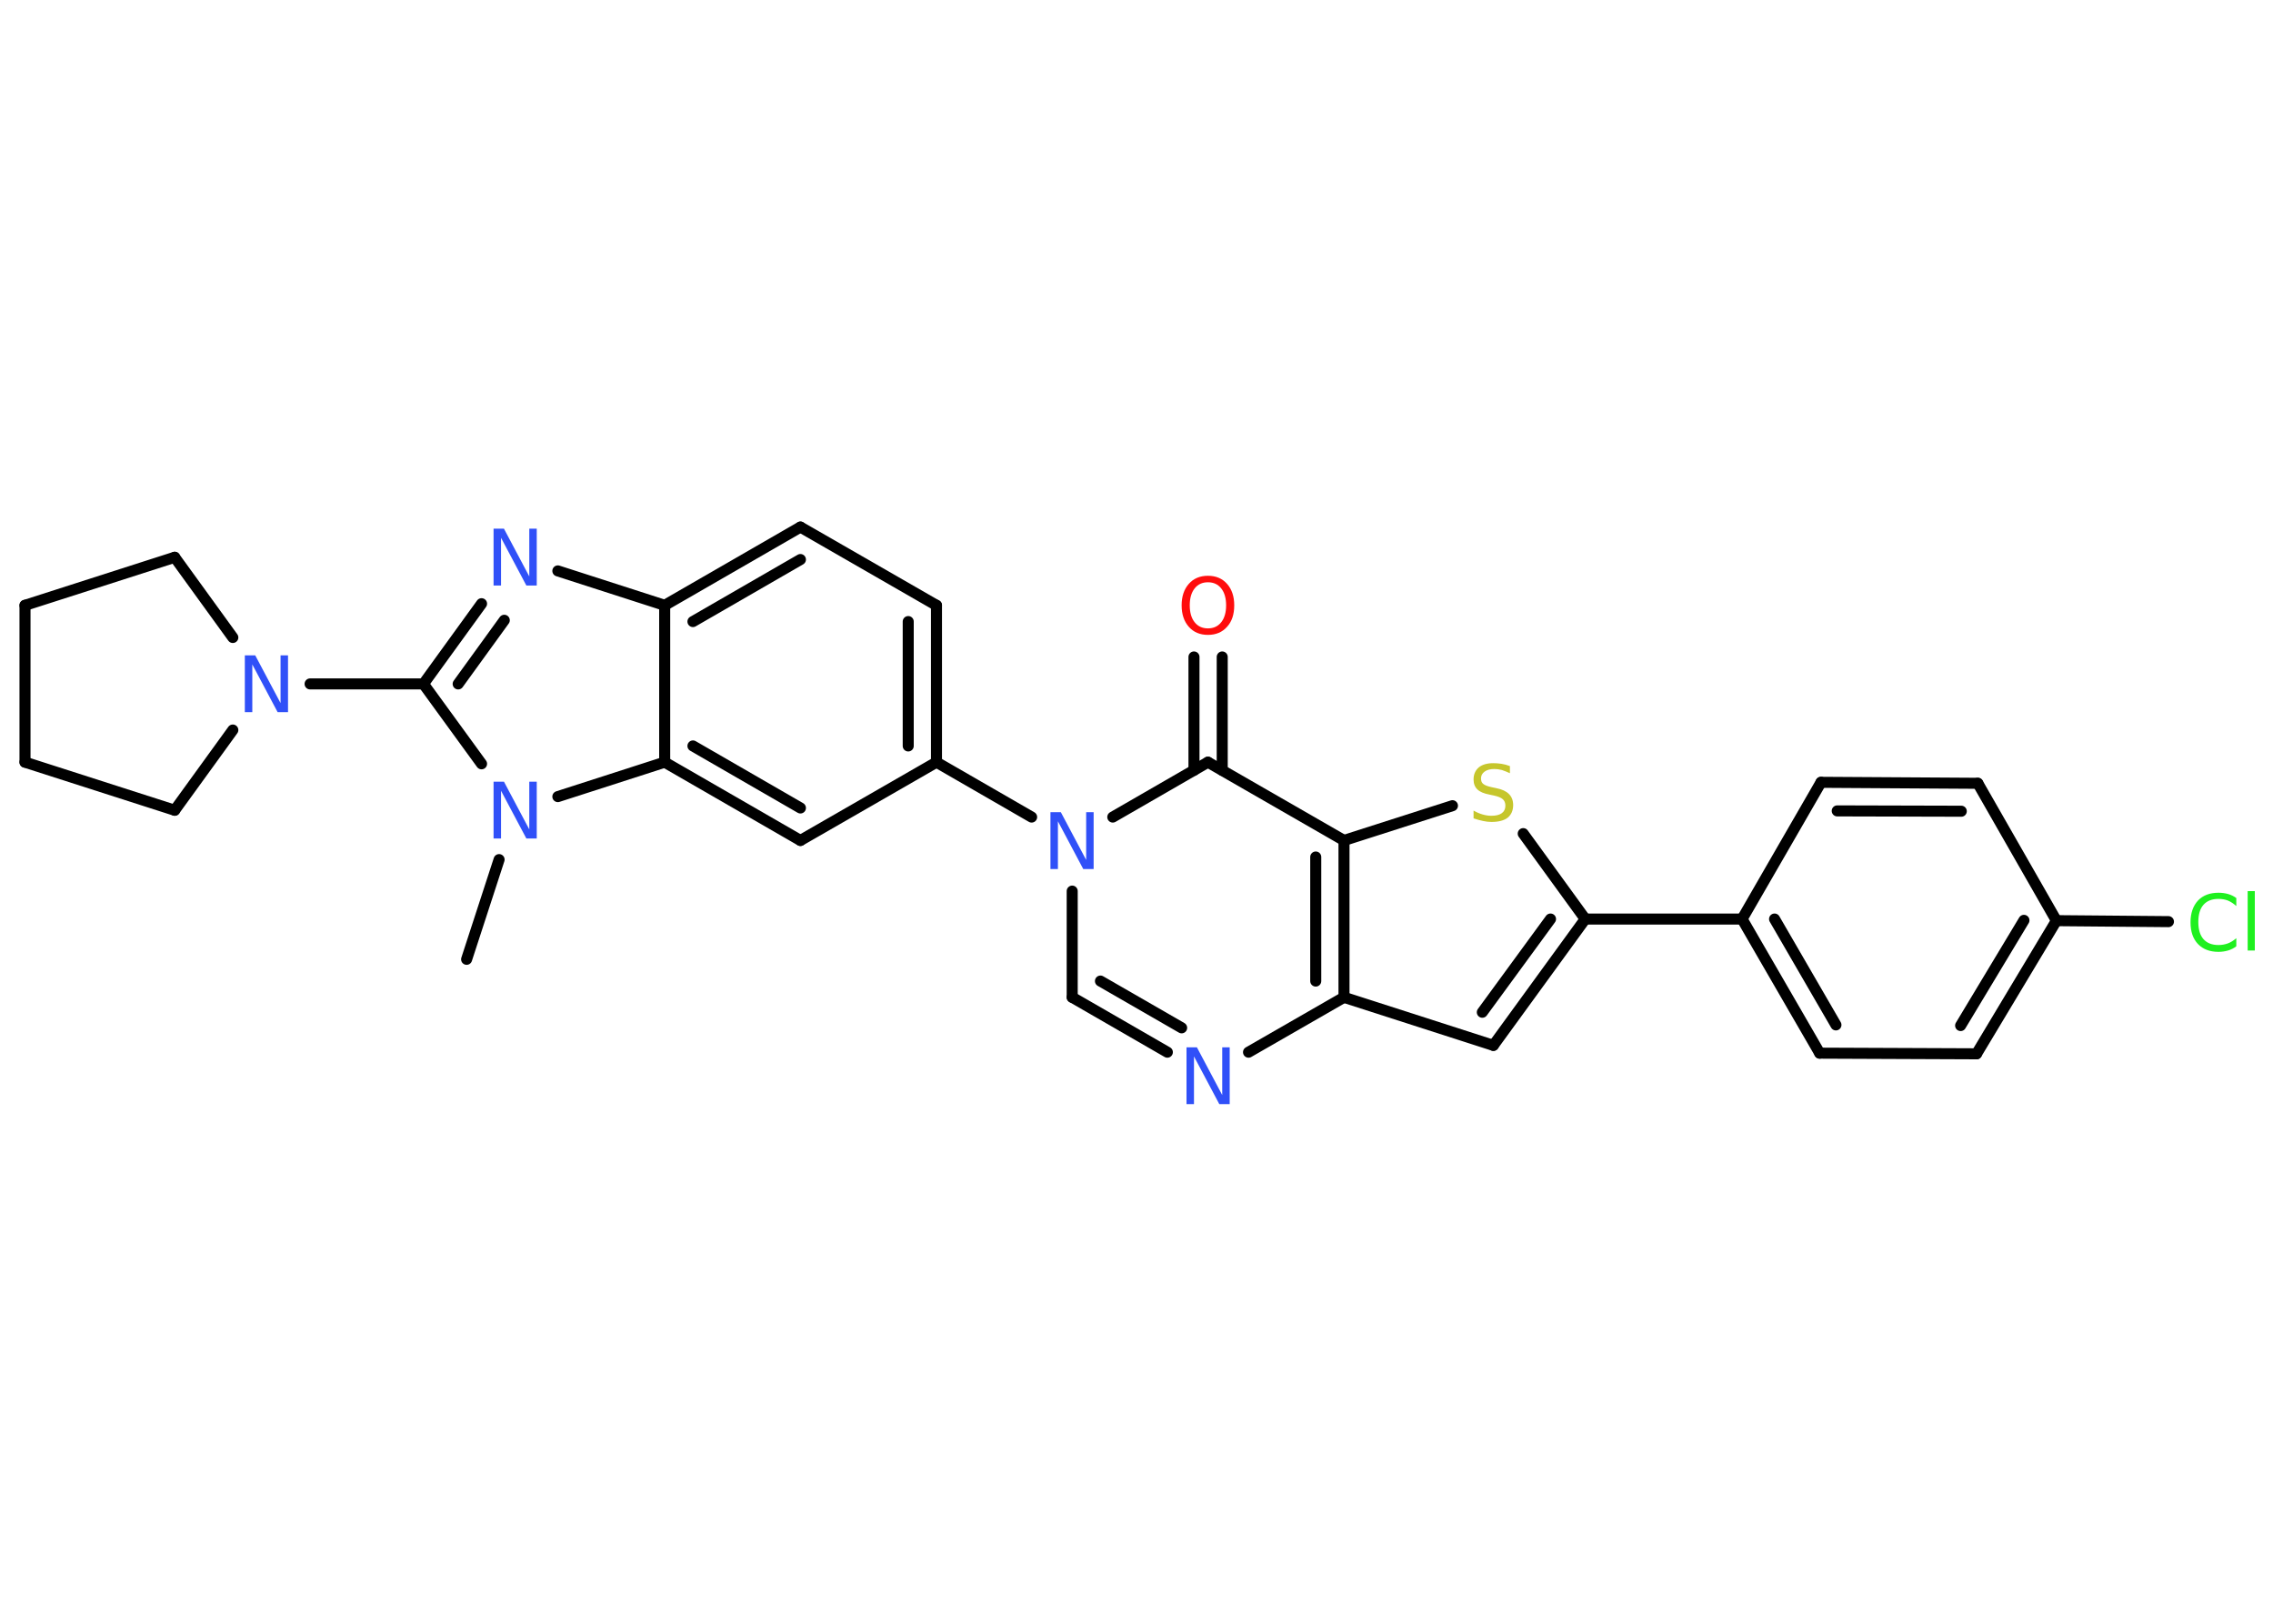 <?xml version='1.0' encoding='UTF-8'?>
<!DOCTYPE svg PUBLIC "-//W3C//DTD SVG 1.1//EN" "http://www.w3.org/Graphics/SVG/1.1/DTD/svg11.dtd">
<svg version='1.2' xmlns='http://www.w3.org/2000/svg' xmlns:xlink='http://www.w3.org/1999/xlink' width='70.0mm' height='50.0mm' viewBox='0 0 70.0 50.0'>
  <desc>Generated by the Chemistry Development Kit (http://github.com/cdk)</desc>
  <g stroke-linecap='round' stroke-linejoin='round' stroke='#000000' stroke-width='.34' fill='#3050F8'>
    <rect x='.0' y='.0' width='70.0' height='50.0' fill='#FFFFFF' stroke='none'/>
    <g id='mol1' class='mol'>
      <line id='mol1bnd1' class='bond' x1='14.37' y1='29.54' x2='15.37' y2='26.47'/>
      <line id='mol1bnd2' class='bond' x1='14.83' y1='23.52' x2='13.04' y2='21.06'/>
      <line id='mol1bnd3' class='bond' x1='13.04' y1='21.06' x2='9.55' y2='21.06'/>
      <line id='mol1bnd4' class='bond' x1='7.17' y1='22.48' x2='5.38' y2='24.95'/>
      <line id='mol1bnd5' class='bond' x1='5.38' y1='24.95' x2='.77' y2='23.47'/>
      <line id='mol1bnd6' class='bond' x1='.77' y1='23.47' x2='.77' y2='18.64'/>
      <line id='mol1bnd7' class='bond' x1='.77' y1='18.64' x2='5.38' y2='17.16'/>
      <line id='mol1bnd8' class='bond' x1='7.17' y1='19.63' x2='5.38' y2='17.16'/>
      <g id='mol1bnd9' class='bond'>
        <line x1='14.83' y1='18.59' x2='13.04' y2='21.06'/>
        <line x1='15.53' y1='19.1' x2='14.11' y2='21.06'/>
      </g>
      <line id='mol1bnd10' class='bond' x1='17.18' y1='17.58' x2='20.47' y2='18.64'/>
      <g id='mol1bnd11' class='bond'>
        <line x1='24.65' y1='16.23' x2='20.47' y2='18.64'/>
        <line x1='24.65' y1='17.23' x2='21.34' y2='19.14'/>
      </g>
      <line id='mol1bnd12' class='bond' x1='24.65' y1='16.23' x2='28.84' y2='18.64'/>
      <g id='mol1bnd13' class='bond'>
        <line x1='28.84' y1='23.47' x2='28.84' y2='18.64'/>
        <line x1='27.97' y1='22.97' x2='27.97' y2='19.14'/>
      </g>
      <line id='mol1bnd14' class='bond' x1='28.84' y1='23.47' x2='31.77' y2='25.16'/>
      <line id='mol1bnd15' class='bond' x1='33.02' y1='27.44' x2='33.02' y2='30.71'/>
      <g id='mol1bnd16' class='bond'>
        <line x1='33.02' y1='30.71' x2='35.95' y2='32.4'/>
        <line x1='33.89' y1='30.21' x2='36.39' y2='31.65'/>
      </g>
      <line id='mol1bnd17' class='bond' x1='38.45' y1='32.4' x2='41.39' y2='30.71'/>
      <line id='mol1bnd18' class='bond' x1='41.39' y1='30.71' x2='45.99' y2='32.19'/>
      <g id='mol1bnd19' class='bond'>
        <line x1='45.99' y1='32.19' x2='48.82' y2='28.3'/>
        <line x1='45.65' y1='31.17' x2='47.75' y2='28.3'/>
      </g>
      <line id='mol1bnd20' class='bond' x1='48.82' y1='28.3' x2='53.65' y2='28.3'/>
      <g id='mol1bnd21' class='bond'>
        <line x1='53.65' y1='28.3' x2='56.04' y2='32.43'/>
        <line x1='54.65' y1='28.3' x2='56.54' y2='31.56'/>
      </g>
      <line id='mol1bnd22' class='bond' x1='56.04' y1='32.43' x2='60.87' y2='32.45'/>
      <g id='mol1bnd23' class='bond'>
        <line x1='60.87' y1='32.45' x2='63.33' y2='28.35'/>
        <line x1='60.38' y1='31.58' x2='62.33' y2='28.34'/>
      </g>
      <line id='mol1bnd24' class='bond' x1='63.33' y1='28.35' x2='66.78' y2='28.38'/>
      <line id='mol1bnd25' class='bond' x1='63.33' y1='28.35' x2='60.91' y2='24.12'/>
      <g id='mol1bnd26' class='bond'>
        <line x1='60.91' y1='24.12' x2='56.08' y2='24.09'/>
        <line x1='60.4' y1='24.98' x2='56.58' y2='24.97'/>
      </g>
      <line id='mol1bnd27' class='bond' x1='53.65' y1='28.3' x2='56.08' y2='24.09'/>
      <line id='mol1bnd28' class='bond' x1='48.82' y1='28.3' x2='46.91' y2='25.67'/>
      <line id='mol1bnd29' class='bond' x1='44.73' y1='24.81' x2='41.39' y2='25.88'/>
      <g id='mol1bnd30' class='bond'>
        <line x1='41.39' y1='30.71' x2='41.39' y2='25.88'/>
        <line x1='40.52' y1='30.21' x2='40.52' y2='26.39'/>
      </g>
      <line id='mol1bnd31' class='bond' x1='41.39' y1='25.88' x2='37.2' y2='23.47'/>
      <line id='mol1bnd32' class='bond' x1='34.27' y1='25.16' x2='37.2' y2='23.47'/>
      <g id='mol1bnd33' class='bond'>
        <line x1='36.77' y1='23.72' x2='36.77' y2='20.23'/>
        <line x1='37.64' y1='23.72' x2='37.64' y2='20.23'/>
      </g>
      <line id='mol1bnd34' class='bond' x1='28.84' y1='23.47' x2='24.65' y2='25.88'/>
      <g id='mol1bnd35' class='bond'>
        <line x1='20.47' y1='23.47' x2='24.65' y2='25.88'/>
        <line x1='21.34' y1='22.97' x2='24.65' y2='24.88'/>
      </g>
      <line id='mol1bnd36' class='bond' x1='20.47' y1='18.64' x2='20.47' y2='23.47'/>
      <line id='mol1bnd37' class='bond' x1='17.18' y1='24.53' x2='20.47' y2='23.47'/>
      <path id='mol1atm2' class='atom' d='M15.2 24.07h.32l.78 1.47v-1.47h.23v1.75h-.32l-.78 -1.47v1.47h-.23v-1.75z' stroke='none'/>
      <path id='mol1atm4' class='atom' d='M7.54 20.18h.32l.78 1.47v-1.47h.23v1.75h-.32l-.78 -1.47v1.47h-.23v-1.75z' stroke='none'/>
      <path id='mol1atm9' class='atom' d='M15.2 16.28h.32l.78 1.47v-1.47h.23v1.75h-.32l-.78 -1.47v1.47h-.23v-1.75z' stroke='none'/>
      <path id='mol1atm14' class='atom' d='M32.35 25.01h.32l.78 1.47v-1.47h.23v1.75h-.32l-.78 -1.47v1.47h-.23v-1.75z' stroke='none'/>
      <path id='mol1atm16' class='atom' d='M36.54 32.25h.32l.78 1.47v-1.47h.23v1.75h-.32l-.78 -1.47v1.47h-.23v-1.75z' stroke='none'/>
      <path id='mol1atm24' class='atom' d='M68.87 27.65v.25q-.12 -.11 -.26 -.17q-.13 -.05 -.29 -.05q-.3 .0 -.46 .18q-.16 .18 -.16 .53q.0 .35 .16 .53q.16 .18 .46 .18q.15 .0 .29 -.05q.13 -.05 .26 -.16v.25q-.12 .09 -.26 .13q-.14 .04 -.29 .04q-.4 .0 -.63 -.24q-.23 -.24 -.23 -.67q.0 -.42 .23 -.67q.23 -.24 .63 -.24q.16 .0 .3 .04q.14 .04 .26 .13zM69.22 27.44h.22v1.83h-.22v-1.83z' stroke='none' fill='#1FF01F'/>
      <path id='mol1atm27' class='atom' d='M46.5 23.58v.23q-.13 -.06 -.25 -.1q-.12 -.03 -.23 -.03q-.19 .0 -.3 .08q-.11 .08 -.11 .21q.0 .12 .07 .17q.07 .06 .26 .1l.14 .03q.26 .05 .39 .18q.13 .13 .13 .34q.0 .25 -.17 .39q-.17 .13 -.5 .13q-.12 .0 -.26 -.03q-.14 -.03 -.29 -.08v-.24q.14 .08 .28 .12q.14 .04 .27 .04q.21 .0 .32 -.08q.11 -.08 .11 -.23q.0 -.13 -.08 -.2q-.08 -.07 -.26 -.11l-.14 -.03q-.27 -.05 -.38 -.16q-.12 -.11 -.12 -.31q.0 -.23 .16 -.37q.16 -.13 .45 -.13q.12 .0 .25 .02q.13 .02 .26 .07z' stroke='none' fill='#C6C62C'/>
      <path id='mol1atm30' class='atom' d='M37.2 17.93q-.26 .0 -.41 .19q-.15 .19 -.15 .52q.0 .33 .15 .52q.15 .19 .41 .19q.26 .0 .41 -.19q.15 -.19 .15 -.52q.0 -.33 -.15 -.52q-.15 -.19 -.41 -.19zM37.2 17.73q.37 .0 .59 .25q.22 .25 .22 .66q.0 .42 -.22 .66q-.22 .25 -.59 .25q-.37 .0 -.59 -.25q-.22 -.25 -.22 -.66q.0 -.41 .22 -.66q.22 -.25 .59 -.25z' stroke='none' fill='#FF0D0D'/>
    </g>
  </g>
</svg>
